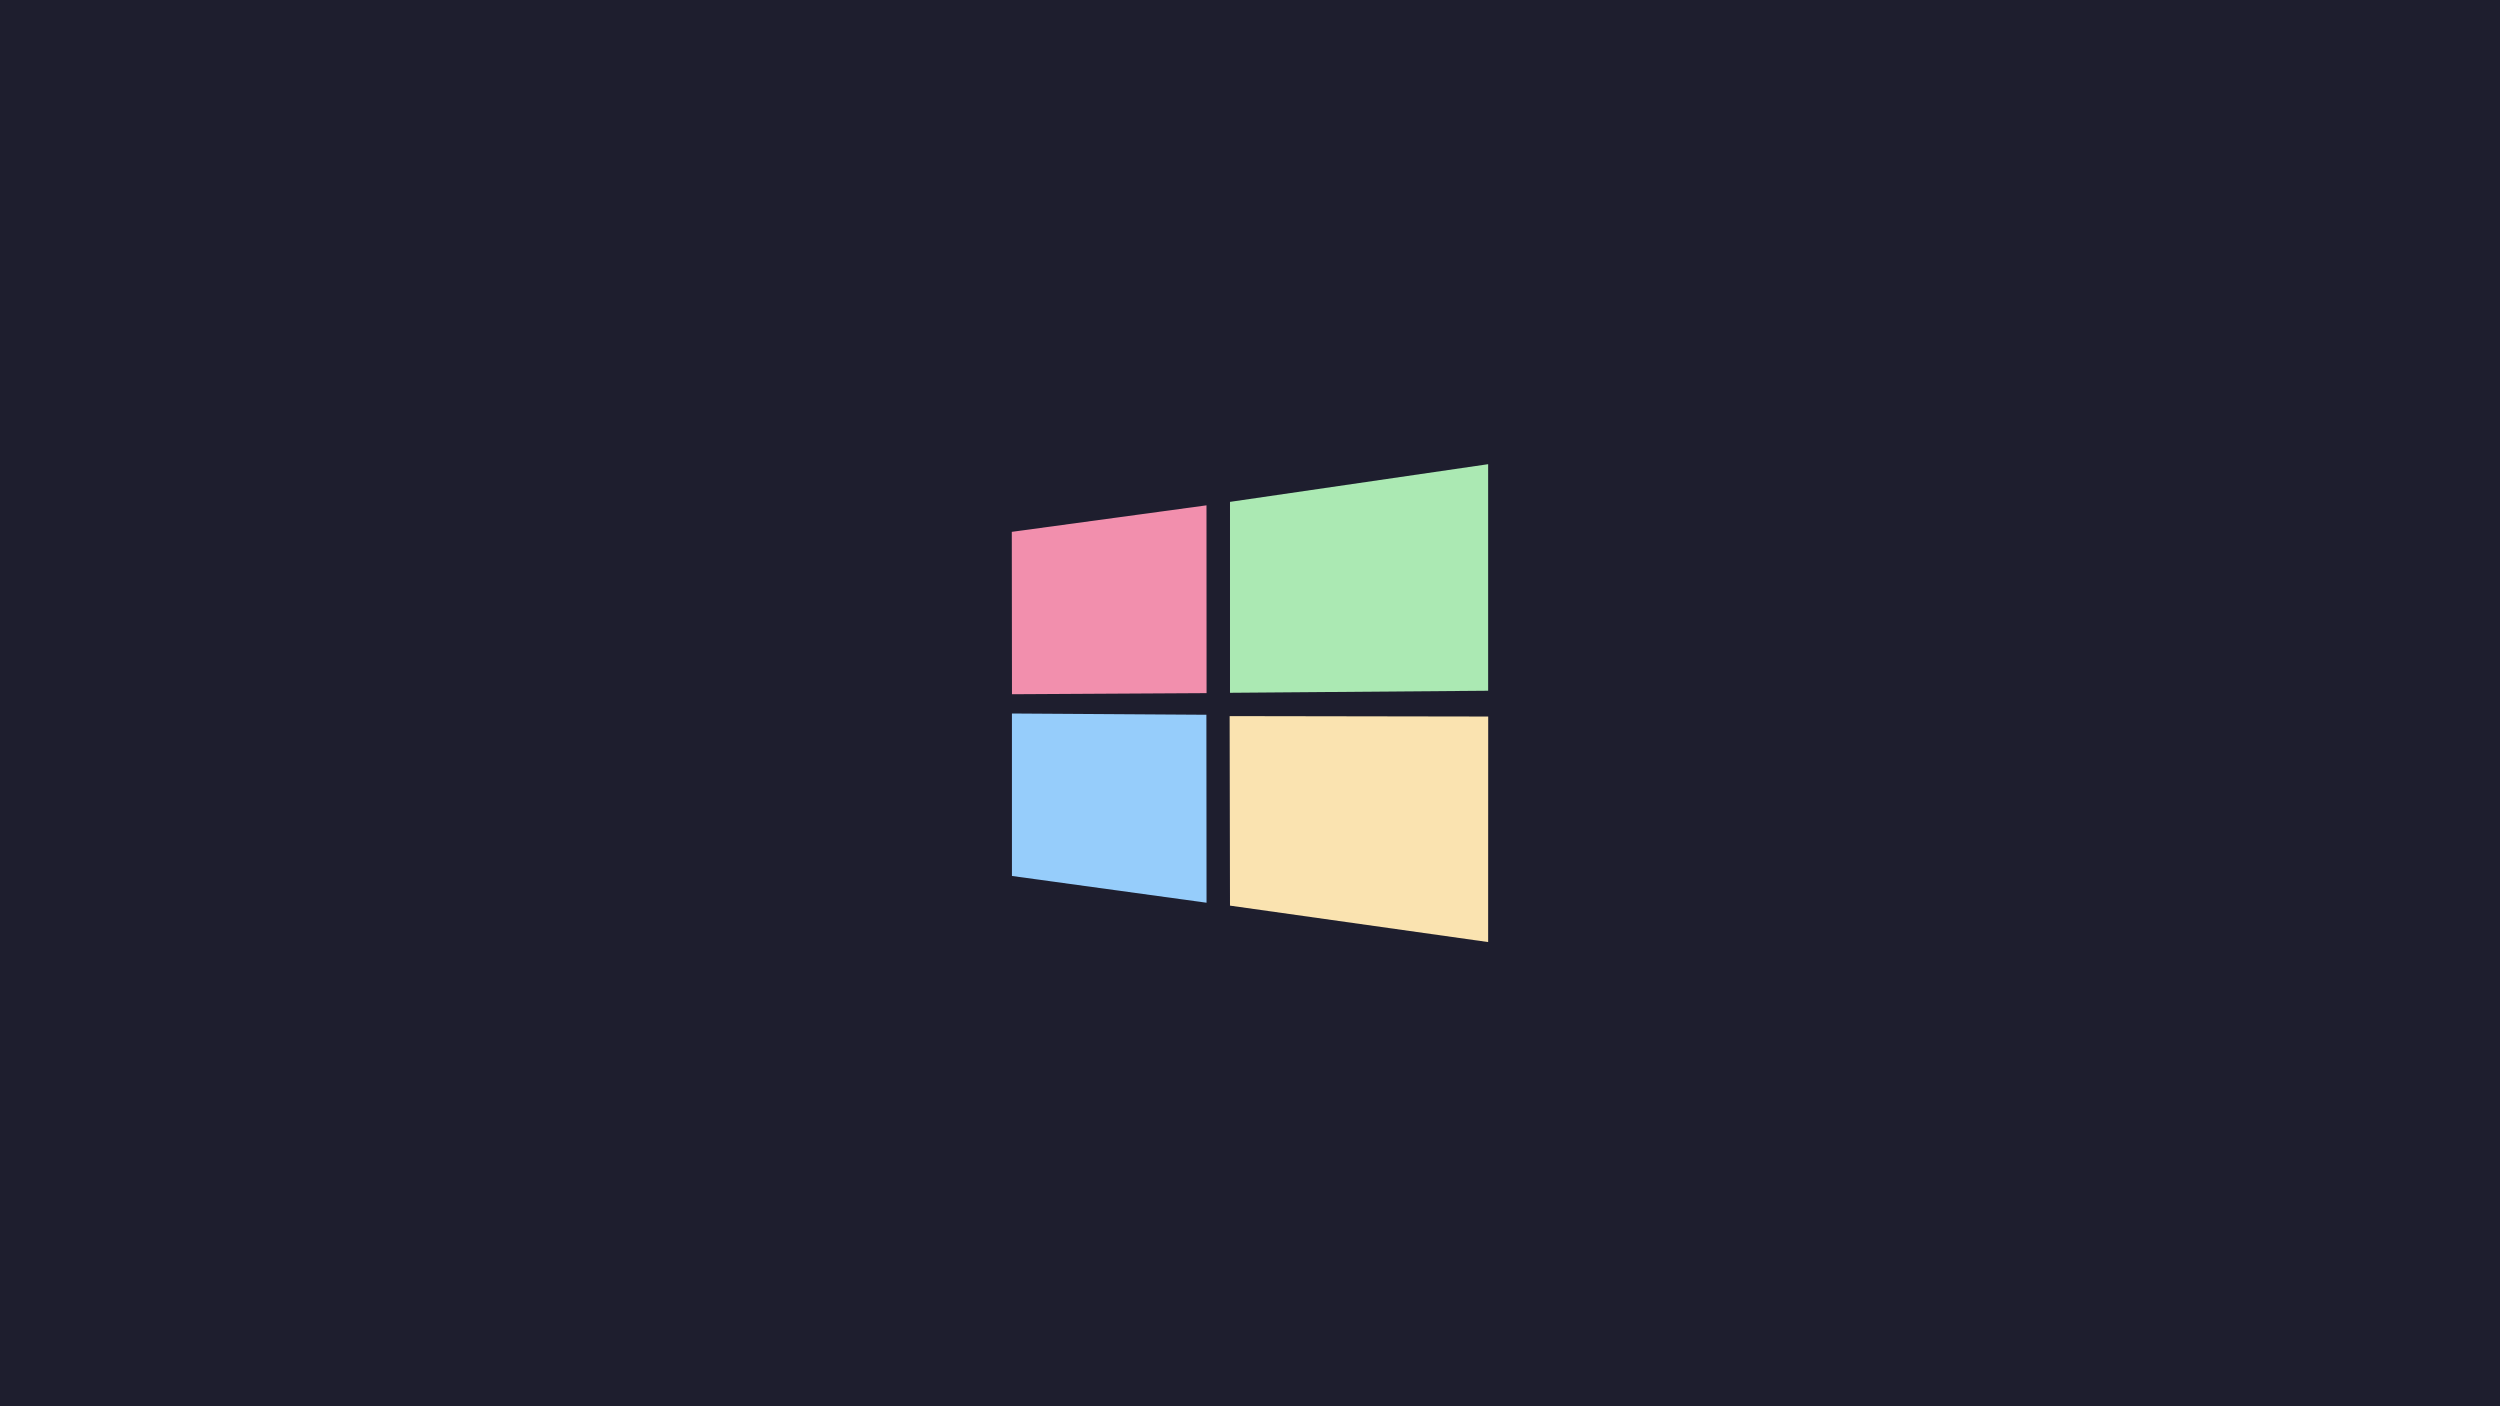 <?xml version="1.0" encoding="UTF-8" standalone="no"?>
<!-- Created with Inkscape (http://www.inkscape.org/) -->

<svg
   width="1016mm"
   height="571.5mm"
   viewBox="0 0 1016 571.5"
   version="1.1"
   id="svg2937"
   inkscape:version="1.1.2 (0a00cf5339, 2022-02-04, custom)"
   sodipodi:docname="cat-rainbow.svg"
   inkscape:export-filename="/home/mm/Obrazy/cat-windows.png"
   inkscape:export-xdpi="96"
   inkscape:export-ydpi="96"
   xmlns:inkscape="http://www.inkscape.org/namespaces/inkscape"
   xmlns:sodipodi="http://sodipodi.sourceforge.net/DTD/sodipodi-0.dtd"
   xmlns="http://www.w3.org/2000/svg"
   xmlns:svg="http://www.w3.org/2000/svg">
  <sodipodi:namedview
     id="namedview2939"
     pagecolor="#ffffff"
     bordercolor="#666666"
     borderopacity="1.0"
     inkscape:pageshadow="2"
     inkscape:pageopacity="0.0"
     inkscape:pagecheckerboard="0"
     inkscape:document-units="mm"
     showgrid="false"
     units="mm"
     showborder="false"
     inkscape:zoom="0.2908635"
     inkscape:cx="1963.1202"
     inkscape:cy="1086.4203"
     inkscape:window-width="1896"
     inkscape:window-height="1020"
     inkscape:window-x="9"
     inkscape:window-y="45"
     inkscape:window-maximized="1"
     inkscape:current-layer="layer1" />
  <defs
     id="defs2934">
    <rect
       x="881.232"
       y="575.205"
       width="1433.675"
       height="664.381"
       id="rect9435" />
    <clipPath
       clipPathUnits="userSpaceOnUse"
       id="clipPath17032">
      <g
         id="g17040"
         transform="translate(-953.649,58.894)"
         style="stroke-width:1">
        <path
           d="m 1225.221,146.934 c -21.478,0.046 -42.4,6.831 -59.816,19.4 l 23.302,23.302 c 10.994,-6.725 23.627,-10.294 36.514,-10.316 38.772,-8e-5 70.203,31.431 70.203,70.203 -0.031,12.883 -3.607,25.509 -10.335,36.495 l 23.346,23.346 c 12.565,-17.426 19.341,-38.358 19.374,-59.841 0,-56.658 -45.93,-102.588 -102.588,-102.588 z"
           fill="#abc2ab"
           id="path17034"
           style="stroke-width:0.072" />
        <path
           d="m 1285.037,332.71 -23.302,-23.301 c -10.994,6.725 -23.627,10.294 -36.514,10.316 -38.772,8e-5 -70.203,-31.431 -70.203,-70.203 0.031,-12.883 3.607,-25.509 10.335,-36.495 l -23.346,-23.346 c -12.565,17.426 -19.341,38.358 -19.374,59.841 0,56.658 45.93,102.588 102.588,102.588 21.478,-0.046 42.4,-6.831 59.816,-19.4 z"
           fill="#478061"
           id="path17036"
           style="stroke-width:0.072" />
        <circle
           fill="#abc2ab"
           cx="1225.205"
           cy="249.522"
           r="32.661"
           id="circle17038"
           style="stroke-width:0.072" />
      </g>
    </clipPath>
    <rect
       x="881.232"
       y="575.205"
       width="1433.675"
       height="664.381"
       id="rect14923" />
    <rect
       x="881.232"
       y="575.205"
       width="1433.675"
       height="664.381"
       id="rect14965" />
    <rect
       x="881.232"
       y="575.205"
       width="1433.675"
       height="664.381"
       id="rect14989" />
    <rect
       x="881.232"
       y="575.205"
       width="1433.675"
       height="664.381"
       id="rect15013" />
    <rect
       x="881.232"
       y="575.205"
       width="1433.675"
       height="664.381"
       id="rect15037" />
  </defs>
  <g
     inkscape:label="Layer 1"
     inkscape:groupmode="layer"
     id="layer1">
    <rect
       style="fill:#1e1e2e;stroke:#1e1e2e;stroke-width:0.529"
       id="rect4741"
       width="1015.471"
       height="570.971"
       x="0.265"
       y="0.265" />
    <g
       id="g1425">
      <path
         style="fill:#f28fad;stroke-width:0.265"
         d="m 411.194,216.143 79.122,-10.776 0.034,76.32 -79.084,0.45 z"
         id="path2" />
      <path
         style="fill:#abe9b3;stroke-width:0.265"
         d="m 499.87,203.957 104.91,-15.311 v 92.07 l -104.91,0.833 z"
         id="path4" />
      <path
         style="fill:#96cdfb;stroke-width:0.265"
         d="m 490.279,290.48 0.059,76.386 -79.085,-10.873 -0.004,-66.026 z"
         id="path6" />
      <path
         style="fill:#fae3b0;stroke-width:0.265"
         d="m 604.806,291.199 -0.025,91.656 -104.91,-14.807 -0.147,-77.02 z"
         id="path8" />
    </g>
  </g>
</svg>
